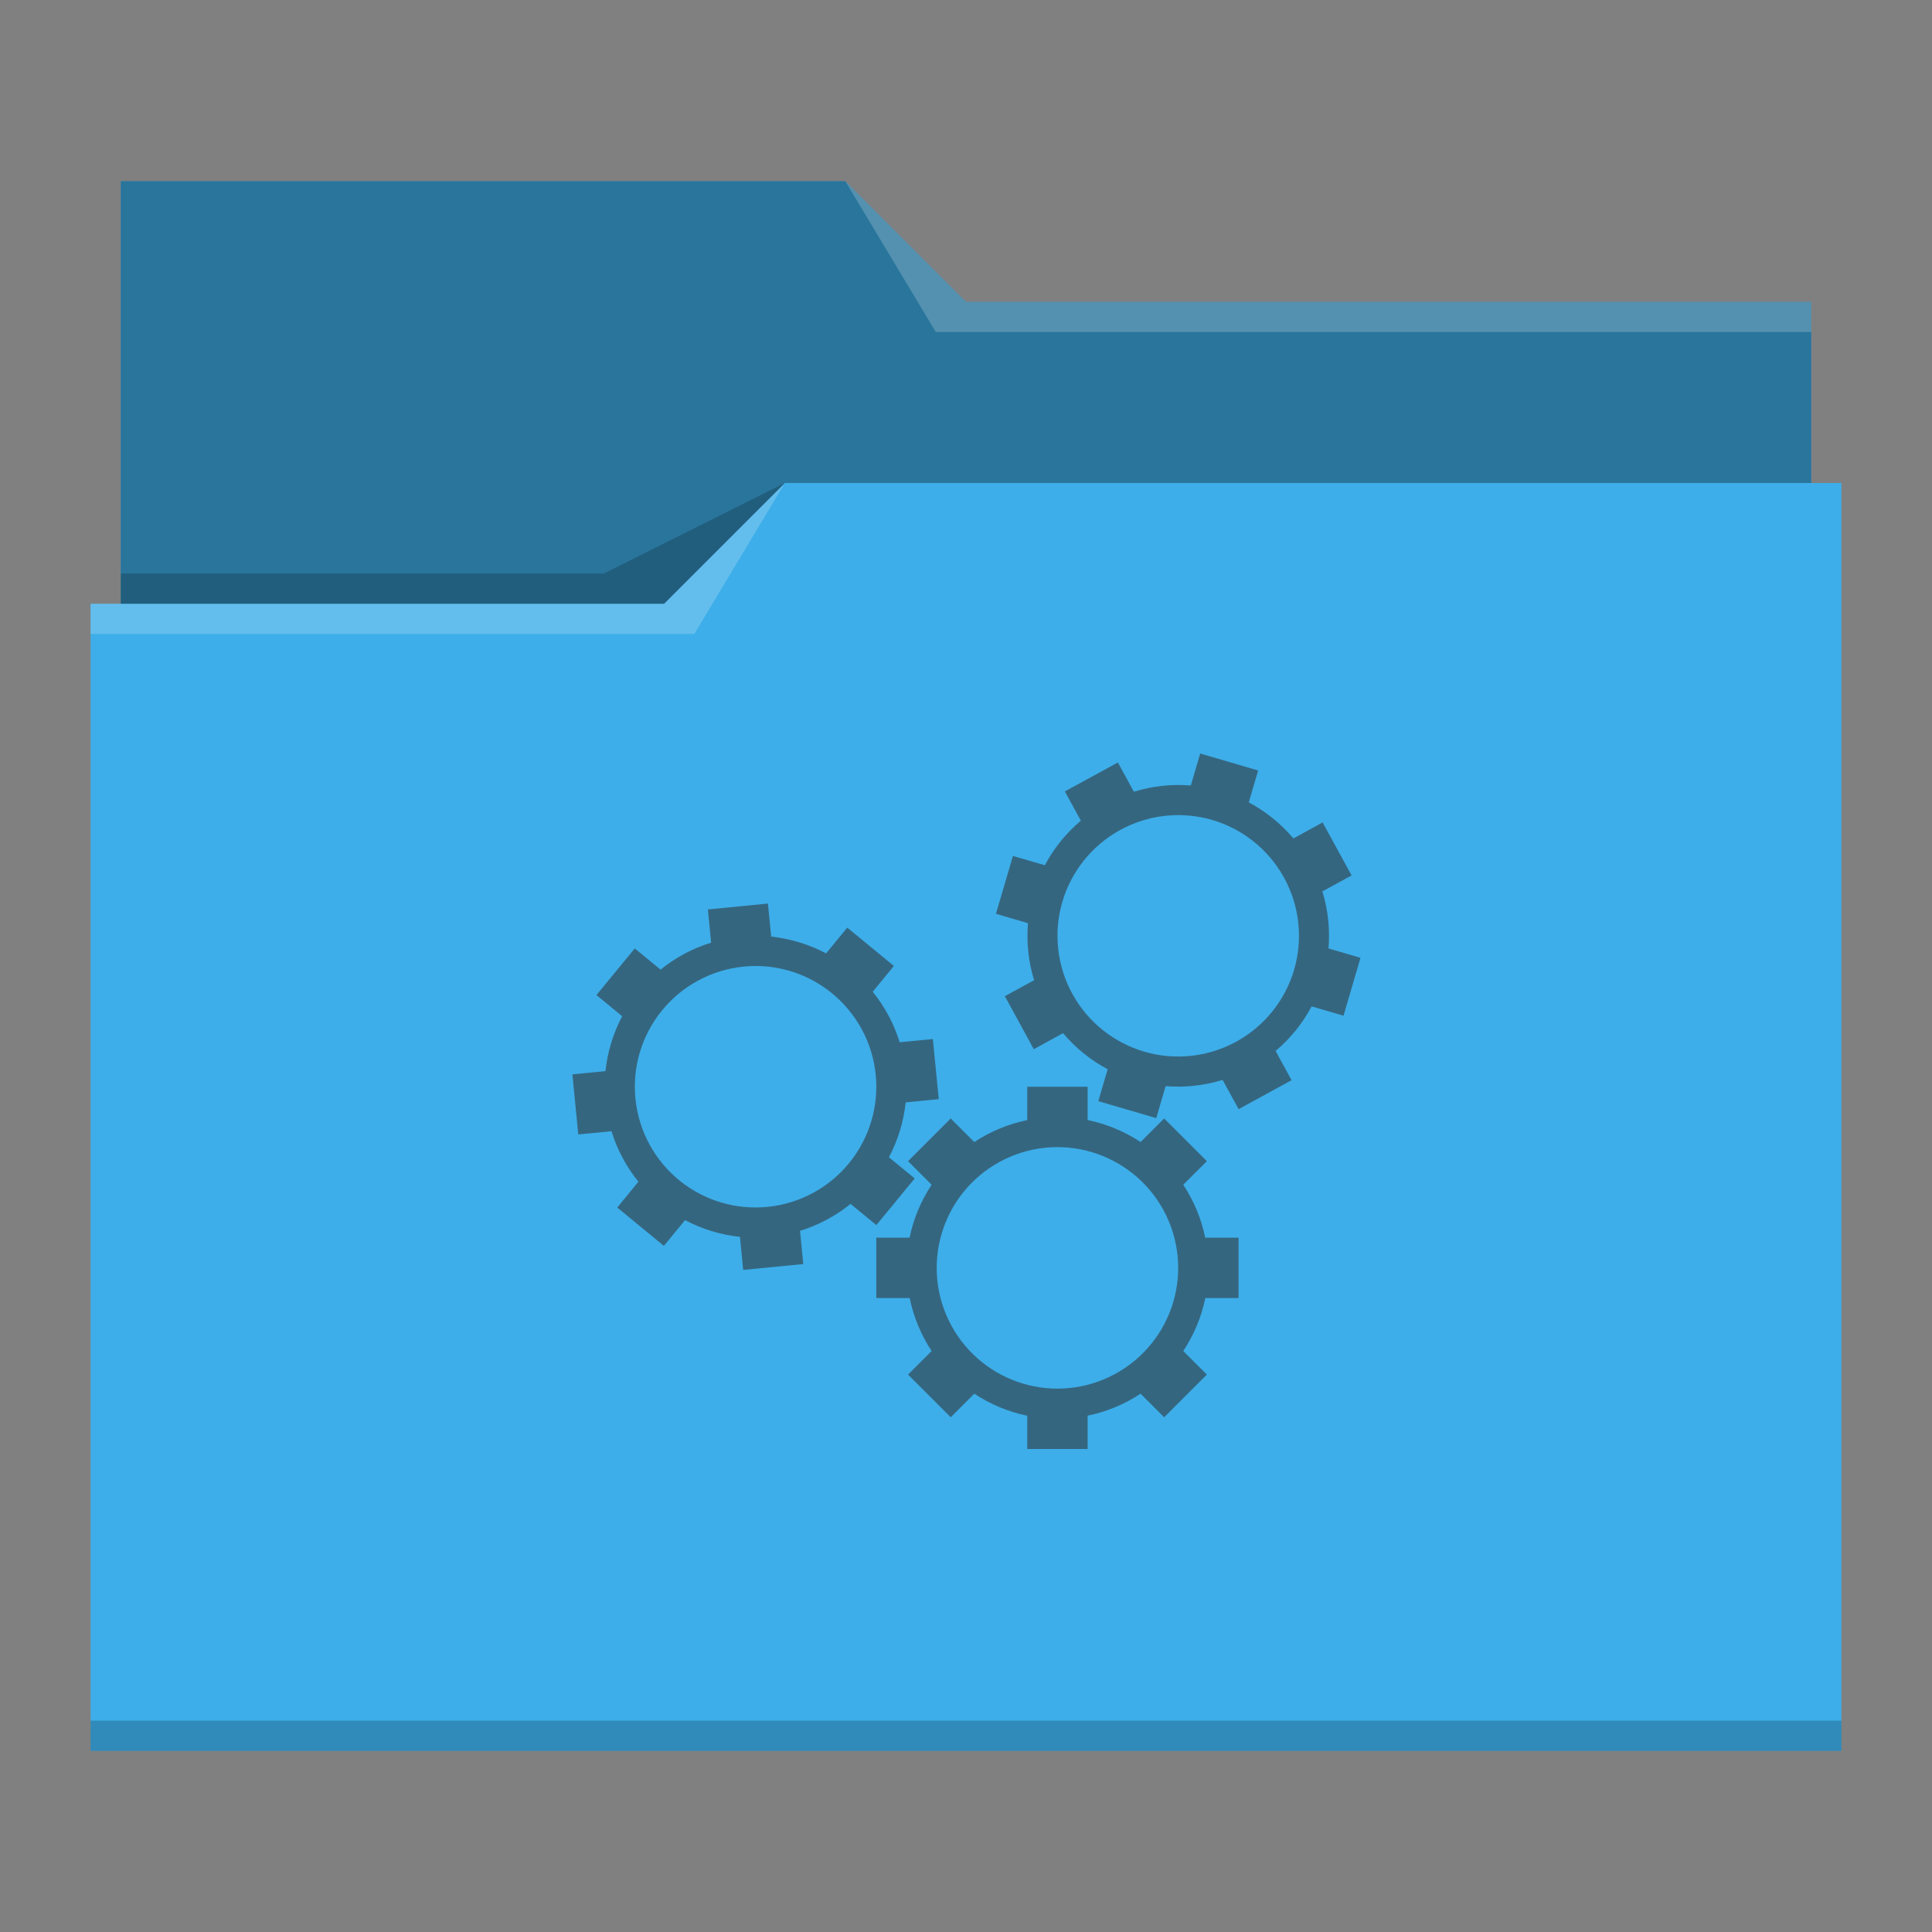 <?xml version="1.0" encoding="UTF-8"?>
<svg xmlns="http://www.w3.org/2000/svg" viewBox="0 0 64 64">
<rect x="0" y="0" width="64" height="64" fill="#808080" stroke="none"/>
<defs id="defs3051">

</defs>
<path style="fill:#3daee9" d="M 4 6 L 4 11 L 4 20 L 3 20 L 3 21 L 3 21 C 3 21 3 21 3 21 L 3 57 L 3 58 L 4 58 L 60 58 L 61 58 L 61 57 L 61 21 L 61 21 L 61 16 L 60 16 L 60 11 C 60 11 60 11 60 11 L 60 11 L 60 10 L 32 10 L 28 6 L 4 6 z " />
<path style="fill-opacity:0.33" d="M 4 6 L 4 11 L 4 20 L 22 20 L 26 16 L 60 16 L 60 11 C 60 11 60 11 60 11 L 60 11 L 60 10 L 32 10 L 28 6 L 4 6 z "/>
<path style="fill:#ffffff;fill-opacity:0.2" d="M 28 6 L 31 11 L 33 11 L 60 11 L 60 10 L 33 10 L 32 10 L 28 6 z M 26 16 L 22 20 L 3 20 L 3 21 L 23 21 L 26 16 z "/>
<path style="fill-opacity:0.2;fill-rule:evenodd" d="M 26 16 L 20 19 L 4 19 L 4 20 L 22 20 L 26 16 z M 3 57 L 3 58 L 4 58 L 60 58 L 61 58 L 61 57 L 60 57 L 4 57 L 3 57 z " class="ColorScheme-Text"/>
<path style="fill:#31363b;fill-opacity:0.6;stroke:none" d="M 39.758 24.961 L 39.447 26.021 C 38.811 25.968 38.171 26.039 37.561 26.227 L 37.031 25.258 L 35.275 26.217 L 35.805 27.186 C 35.316 27.598 34.911 28.098 34.611 28.662 L 33.555 28.354 L 32.992 30.271 L 34.053 30.582 C 34 31.218 34.068 31.861 34.256 32.471 L 33.287 33 L 34.246 34.756 L 35.215 34.225 C 35.627 34.714 36.129 35.12 36.693 35.42 L 36.383 36.477 L 38.303 37.039 L 38.613 35.979 C 39.249 36.032 39.89 35.961 40.5 35.773 L 41.031 36.742 L 42.785 35.783 L 42.256 34.814 C 42.745 34.402 43.149 33.902 43.449 33.338 L 44.506 33.646 L 45.068 31.729 L 44.008 31.418 C 44.061 30.782 43.993 30.139 43.805 29.529 L 44.773 29 L 43.814 27.244 L 42.846 27.775 C 42.434 27.286 41.931 26.88 41.367 26.58 L 41.678 25.523 L 39.758 24.961 z M 38.77 27.01 C 38.968 26.997 39.168 26.999 39.367 27.016 C 39.632 27.038 39.897 27.086 40.156 27.162 C 41.154 27.455 42 28.125 42.512 29.031 C 43.044 29.971 43.173 31.088 42.869 32.125 C 42.576 33.123 41.906 33.968 41 34.48 C 40.06 35.012 38.943 35.142 37.906 34.838 C 36.908 34.545 36.061 33.875 35.549 32.969 C 35.017 32.029 34.887 30.912 35.191 29.875 C 35.484 28.877 36.155 28.032 37.061 27.52 C 37.589 27.22 38.174 27.049 38.77 27.01 z M 25.439 29.932 L 23.449 30.127 L 23.557 31.227 C 22.947 31.415 22.379 31.717 21.883 32.119 L 21.027 31.418 L 19.758 32.963 L 20.611 33.664 C 20.311 34.229 20.125 34.846 20.057 35.482 L 18.961 35.59 L 19.156 37.58 L 20.256 37.473 C 20.444 38.083 20.746 38.65 21.148 39.146 L 20.447 40.002 L 21.992 41.271 L 22.693 40.418 C 23.258 40.718 23.876 40.905 24.512 40.973 L 24.619 42.068 L 26.609 41.873 L 26.502 40.773 C 27.112 40.585 27.68 40.283 28.176 39.881 L 29.031 40.582 L 30.301 39.037 L 29.447 38.336 C 29.747 37.771 29.934 37.154 30.002 36.518 L 31.098 36.41 L 30.902 34.42 L 29.803 34.527 C 29.615 33.917 29.312 33.35 28.91 32.854 L 29.611 31.998 L 28.066 30.729 L 27.365 31.582 C 26.8 31.282 26.183 31.095 25.547 31.027 L 25.439 29.932 z M 25.412 32.018 C 26.178 32.091 26.913 32.386 27.523 32.873 C 28.368 33.547 28.905 34.533 29.01 35.609 C 29.112 36.645 28.805 37.68 28.156 38.494 C 27.482 39.339 26.494 39.875 25.418 39.98 C 24.382 40.082 23.349 39.776 22.535 39.127 C 21.69 38.453 21.154 37.465 21.049 36.389 C 20.947 35.353 21.253 34.32 21.902 33.506 C 22.576 32.661 23.563 32.125 24.639 32.02 C 24.898 31.994 25.157 31.993 25.412 32.018 z M 34.029 36 L 34.029 37.105 C 33.403 37.233 32.808 37.48 32.275 37.832 L 31.494 37.051 L 30.08 38.465 L 30.861 39.246 C 30.508 39.779 30.26 40.374 30.131 41 L 29.029 41 L 29.029 43 L 30.135 43 C 30.263 43.626 30.509 44.221 30.861 44.754 L 30.08 45.535 L 31.494 46.949 L 32.275 46.168 C 32.808 46.521 33.403 46.769 34.029 46.898 L 34.029 48 L 36.029 48 L 36.029 46.895 C 36.655 46.767 37.25 46.52 37.783 46.168 L 38.564 46.949 L 39.979 45.535 L 39.197 44.754 C 39.55 44.221 39.799 43.626 39.928 43 L 41.029 43 L 41.029 41 L 39.924 41 C 39.796 40.374 39.549 39.779 39.197 39.246 L 39.979 38.465 L 38.564 37.051 L 37.783 37.832 C 37.25 37.479 36.655 37.231 36.029 37.102 L 36.029 36 L 34.029 36 z M 35.029 38 C 36.07 38 37.069 38.406 37.816 39.131 C 38.591 39.884 39.029 40.919 39.029 42 C 39.029 43.041 38.623 44.04 37.898 44.787 C 37.145 45.562 36.11 46 35.029 46 C 33.988 46 32.989 45.594 32.242 44.869 C 31.467 44.116 31.029 43.081 31.029 42 C 31.029 40.959 31.435 39.96 32.16 39.213 C 32.913 38.438 33.948 38 35.029 38 z " />
</svg>
